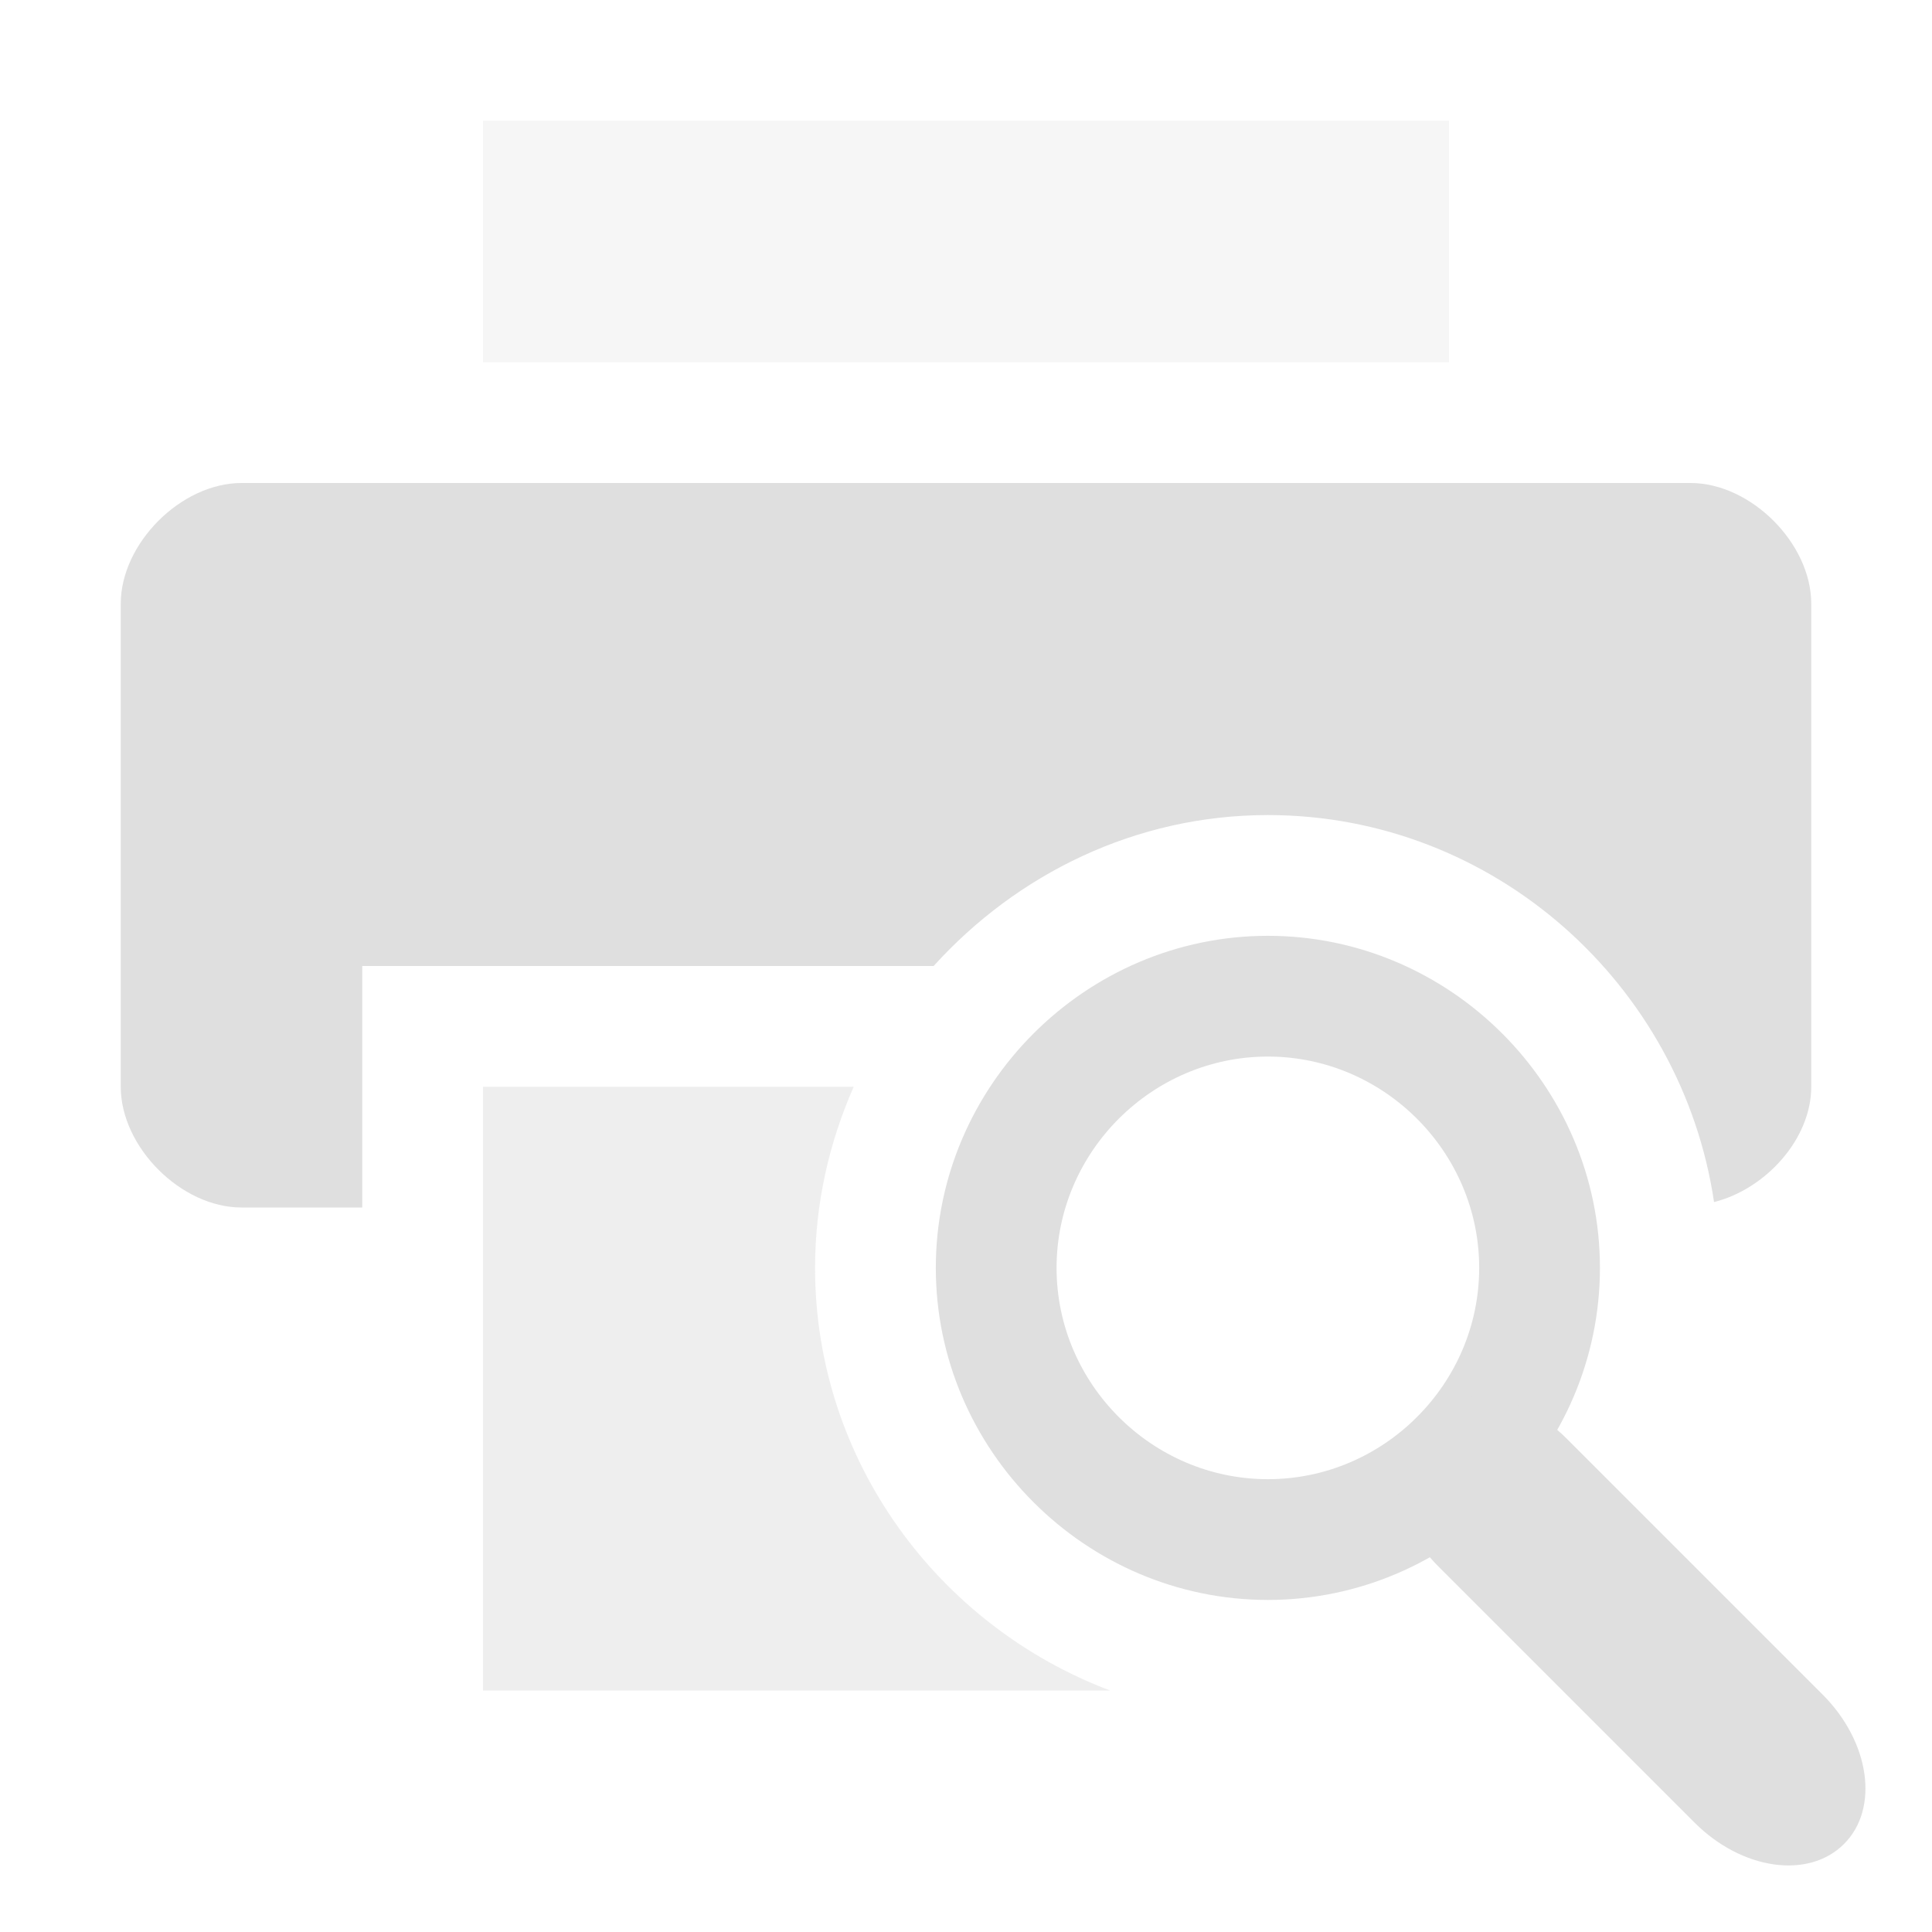 <svg style="clip-rule:evenodd;fill-rule:evenodd;stroke-linejoin:round;stroke-miterlimit:2" viewBox="0 0 16 16" xmlns="http://www.w3.org/2000/svg">
 <path d="m2 4c-0.5 0-1 0.5-1 1v4c0 0.5 0.5 1 1 1h1v-2h4.732c0.688-0.76 1.671-1.25 2.768-1.25 1.873 0 3.427 1.403 3.695 3.205 0.426-0.107 0.805-0.521 0.805-0.955v-4c0-0.5-0.5-1-1-1h-12z" style="fill-rule:nonzero;fill:rgb(223,223,223)"/>
 <rect x="4" y="1" width="8" height="2" style="fill-opacity:.3;fill-rule:nonzero;fill:rgb(223,223,223)"/>
 <path d="m4 9v5h5.193c-1.419-0.536-2.443-1.901-2.443-3.5 0-0.533 0.117-1.039 0.32-1.5h-3.07z" style="fill-opacity:.5;fill-rule:nonzero;fill:rgb(223,223,223)"/>
 <path d="m10.5 7.75c-1.509 0-2.75 1.241-2.75 2.75s1.241 2.75 2.75 2.75 2.75-1.241 2.75-2.75-1.241-2.75-2.75-2.75zm0 1c0.96 0 1.75 0.79 1.75 1.75s-0.79 1.75-1.75 1.75-1.75-0.79-1.75-1.75 0.79-1.75 1.75-1.75z" style="fill-rule:nonzero;fill:rgb(223,223,223)"/>
 <g transform="matrix(.707 .707 -.707 .707 0 0)">
  <path d="m17.6-0.75h3c0.554 0 1 0.334 1 0.75s-0.446 0.75-1 0.75h-3c-0.554 0-1-0.334-1-0.75s0.446-0.75 1-0.75z" style="fill-rule:nonzero;fill:rgb(223,223,223)"/>
 </g>
</svg>
